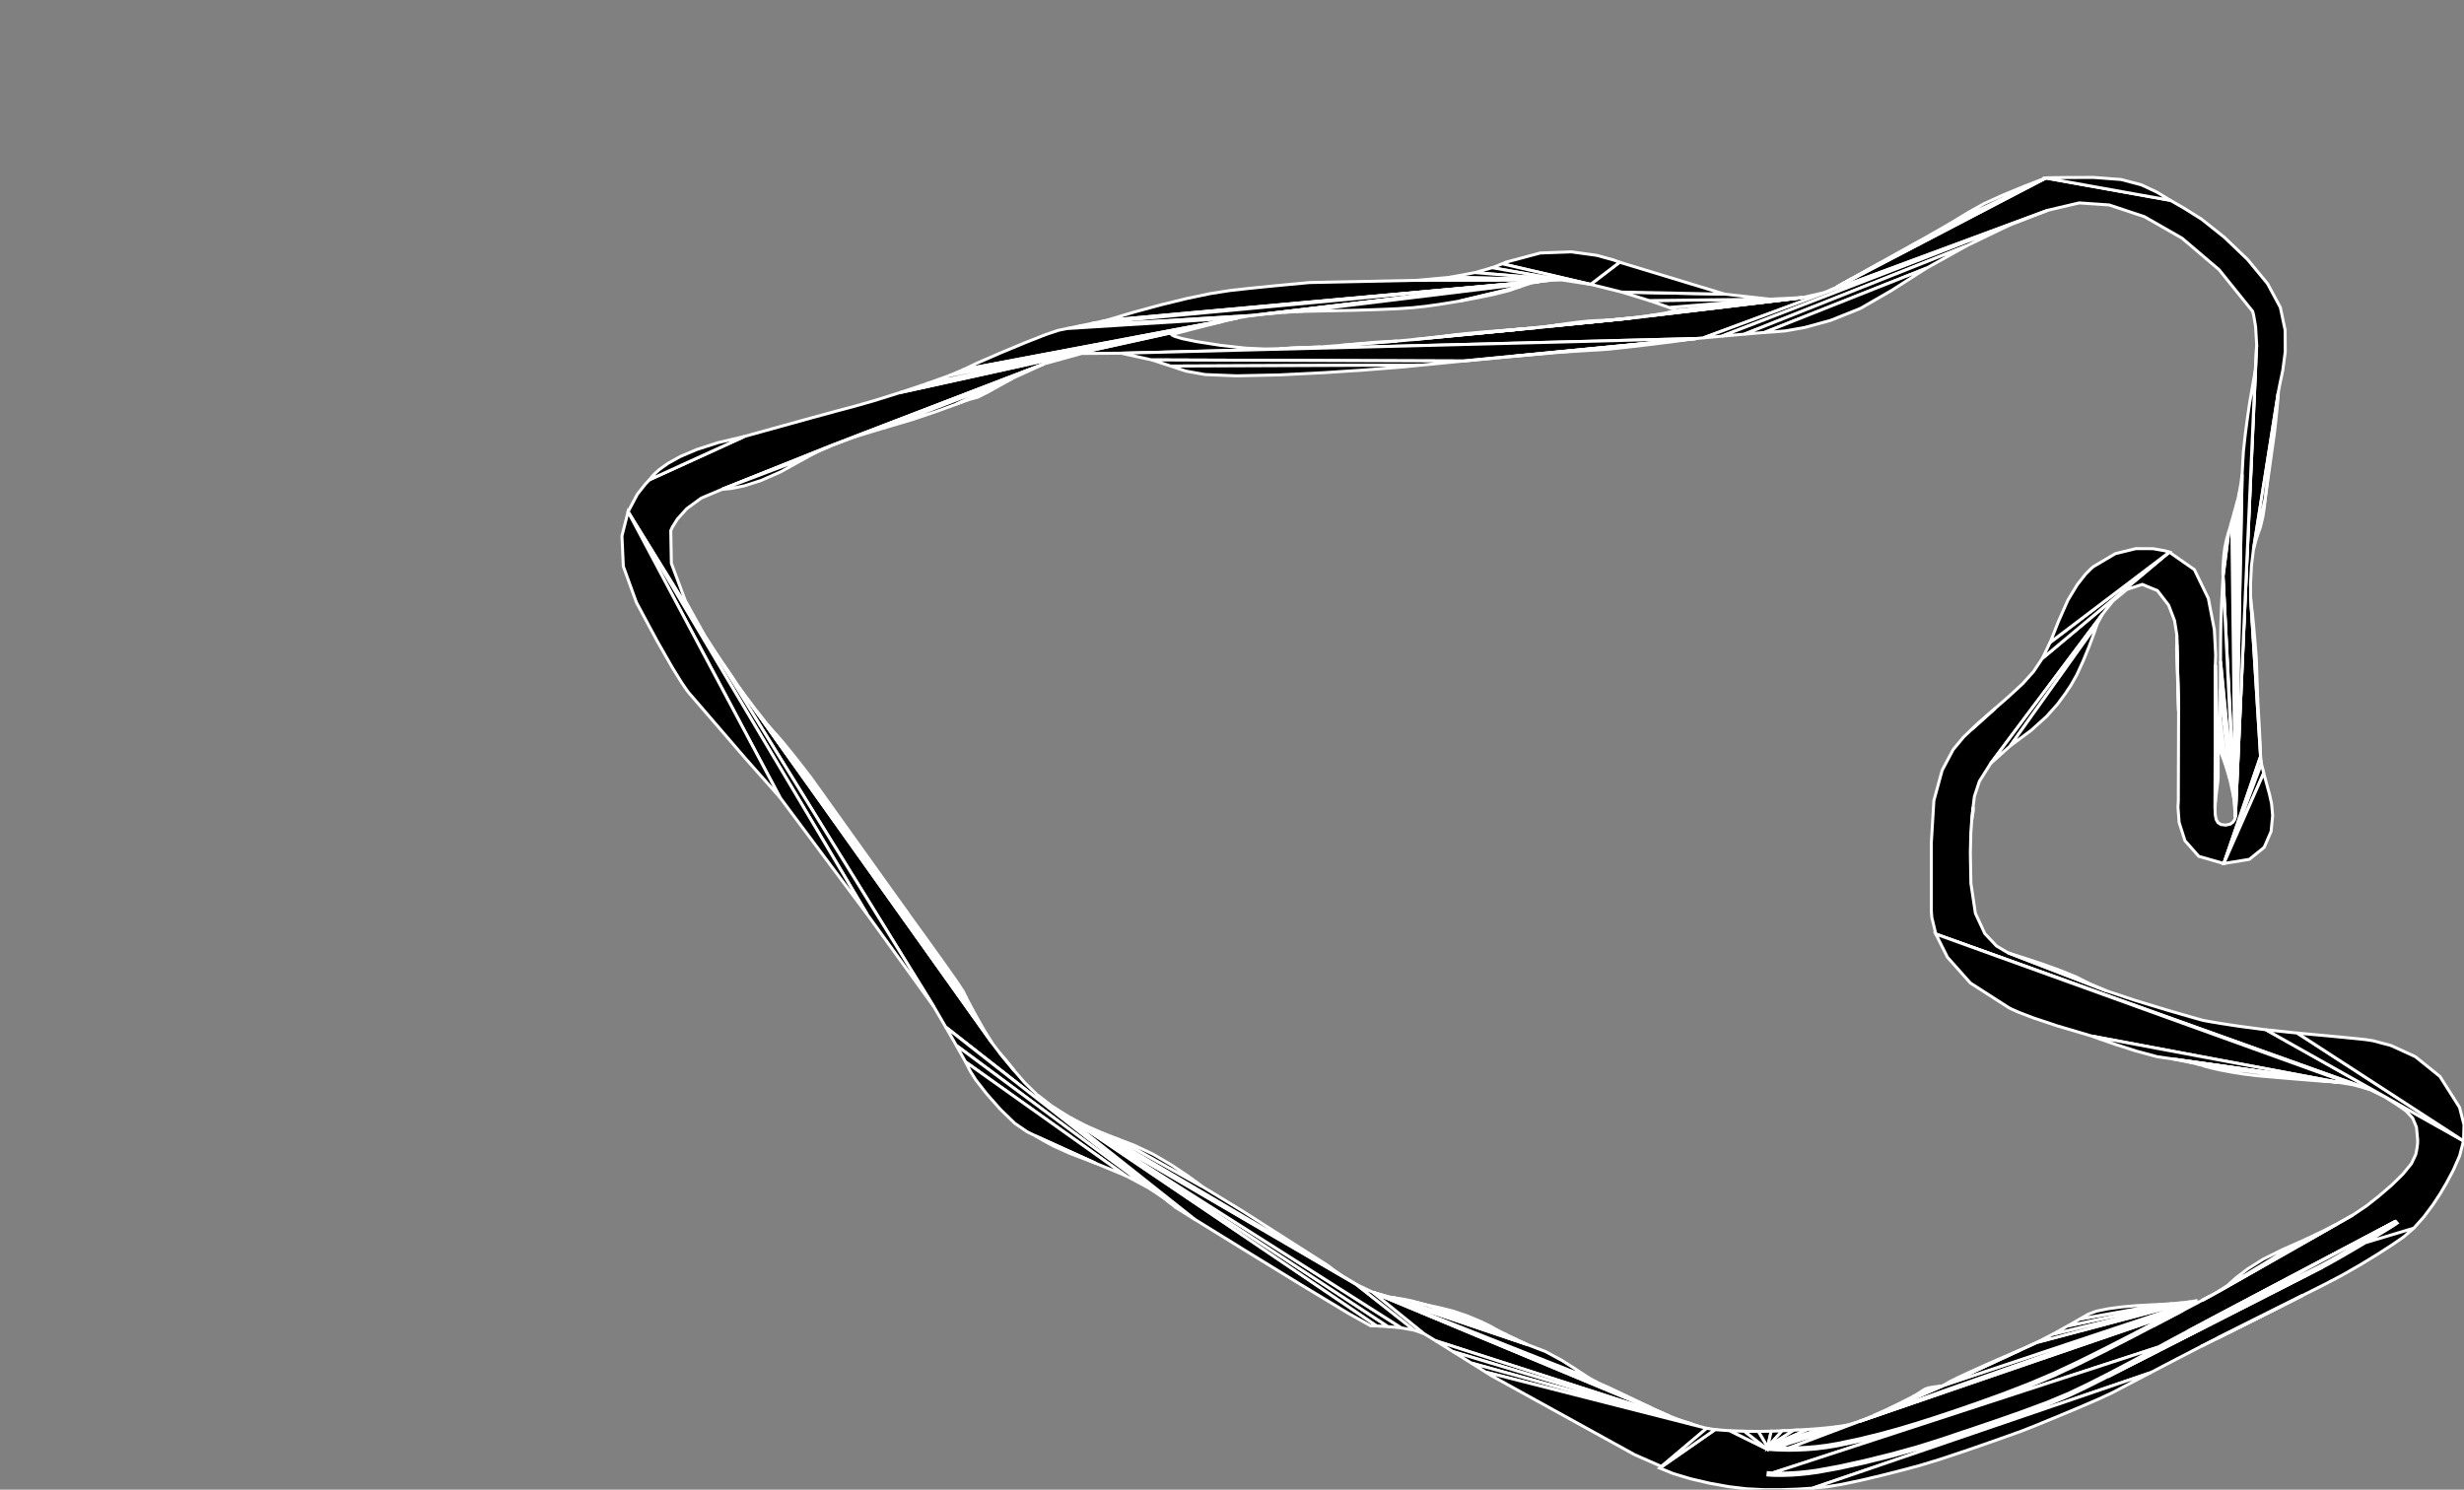 <?xml version="1.0" encoding="utf-8" ?>
<svg baseProfile="full" height="49.631" version="1.1" width="82.079" xmlns="http://www.w3.org/2000/svg" xmlns:ev="http://www.w3.org/2001/xml-events" xmlns:xlink="http://www.w3.org/1999/xlink"><rect width="100%" height="100%" fill="#808080" stroke="none"/><defs><clipPath /></defs><polygon points="55.289,48.911 57.13,47.63 57.623,47.666 58.872,48.283 58.906,48.287 59.002,48.295 59.155,48.305 59.357,48.313 59.605,48.317 59.879,48.312 60.183,48.298 60.513,48.271 60.862,48.227 61.226,48.166 61.95,48.013 62.622,47.849 63.25,47.677 63.838,47.502 64.392,47.325 65.032,47.114 65.827,46.841 66.707,46.524 67.604,46.178 68.446,45.821 69.277,45.43 70.142,45.001 70.975,44.574 71.711,44.189 72.717,43.66 73.075,43.471 73.345,43.328 73.745,43.115 78.37,40.485 78.832,40.175 79.248,39.846 79.668,39.485 80.044,39.117 80.328,38.768 80.472,38.462 80.491,38.373 80.508,38.281 80.523,38.186 80.533,38.088 80.536,37.986 80.495,37.554 80.368,37.249 80.15,37.015 79.837,36.796 79.425,36.536 78.922,36.291 64.486,31.121 64.351,30.565 64.335,30.351 64.335,28.073 64.42,26.672 64.697,25.66 65.063,24.973 65.416,24.549 65.653,24.326 66.463,23.599 66.914,23.206 67.382,22.774 67.74,22.374 68.03,21.94 72.262,18.395 73.097,18.978 73.562,19.936 73.763,20.979 73.806,21.817 73.796,22.161 73.786,26.953 73.794,27.149 73.822,27.3 73.882,27.406 73.983,27.469 74.135,27.489 74.285,27.461 74.381,27.393 74.435,27.312 74.459,27.244 74.464,27.216 75.173,11.489 75.136,10.876 75.072,10.502 75.039,10.375 73.921,8.986 72.687,7.936 71.434,7.219 70.259,6.828 69.259,6.76 68.209,7.007 56.746,11.255 56.493,11.278 37.345,11.768 36.031,11.776 34.783,12.122 27.722,14.833 24.053,16.302 23.362,16.593 22.877,16.946 22.566,17.292 22.398,17.56 22.344,17.679 22.364,18.768 22.831,20.017 23.494,21.211 24.101,22.136 24.565,22.829 33.046,34.747 33.297,35.077 33.789,35.673 34.129,36.067 34.557,36.484 39.806,40.628 39.143,40.217 39.046,40.129 31.507,34.224 31.222,33.734 31.104,33.533 20.921,17.052 21.23,16.468 21.504,16.121 21.538,16.086 21.564,16.059 21.583,16.039 21.595,16.027 21.599,16.023 21.639,15.982 24.801,14.54 25.324,14.395 26.116,14.176 27.012,13.928 27.848,13.7 28.458,13.538 29.116,13.35 29.975,13.081 40.739,10.707 40.163,10.852 39.61,10.994 39.194,11.103 39.03,11.147 39.042,11.162 39.131,11.207 39.376,11.281 39.856,11.38 40.649,11.504 41.499,11.599 42.138,11.628 42.633,11.618 43.987,11.559 44.626,11.51 46.545,11.362 47.056,11.316 51.195,10.914 54.31,10.6 60.037,9.915 60.767,9.748 61.176,9.572 68.148,5.931 72.298,6.675 72.742,6.929 73.335,7.301 74.088,7.899 74.866,8.642 75.535,9.451 75.961,10.243 76.121,10.999 76.125,11.716 76.043,12.337 75.944,12.803 75.895,13.058 75.065,18.307 74.998,18.858 74.969,19.426 74.97,19.893 75.302,25.202 74.078,28.769 73.245,28.53 72.784,28.009 72.589,27.399 72.551,26.892 72.563,26.68 72.572,23.695 72.511,21.14 72.437,20.676 72.24,20.162 71.866,19.676 71.361,19.47 70.847,19.64 70.385,20.023 70.036,20.459 66.309,25.438 65.938,26.025 65.769,26.537 65.725,26.9 65.683,27.31 65.651,27.733 65.635,28.421 65.653,29.428 65.803,30.429 66.117,31.104 66.508,31.519 66.887,31.742 70.158,33.008 71.125,33.329 72.181,33.65 73.032,33.896 73.382,33.994 73.53,34.022 73.952,34.095 74.614,34.195 75.483,34.309 82.064,38.011 81.931,38.512 81.726,38.98 81.493,39.417 81.297,39.752 81.04,40.143 80.739,40.546 80.407,40.918 78.795,41.402 79.106,41.216 79.384,41.048 79.612,40.908 79.774,40.805 79.853,40.75 79.801,40.692 72.877,44.348 72.351,44.629 71.885,44.883 59.046,49.074 58.966,49.069 58.917,49.066 58.9,49.064 58.892,49.142 58.91,49.144 58.96,49.147 59.042,49.152 59.153,49.155 59.293,49.157 59.485,49.154 59.71,49.145 59.966,49.126 60.25,49.097 60.561,49.054 61.262,48.926 62.101,48.742 62.994,48.521 63.86,48.283 64.617,48.047 65.401,47.784 66.334,47.469 67.306,47.13 68.209,46.796 68.934,46.494 69.559,46.195 70.212,45.865 77.367,42.219 77.577,42.107 77.842,41.958 78.145,41.784 78.469,41.595 78.795,41.402 80.407,40.918 80.062,41.215 79.657,41.492 79.158,41.813 78.595,42.156 77.999,42.496 77.401,42.809 76.711,43.155 73.324,44.855 72.52,45.271 71.637,45.732 60.383,49.579 59.863,49.613 59.305,49.631 58.736,49.629 58.184,49.601 57.6,49.532 56.958,49.417 56.319,49.268 55.742,49.096" stroke="white" stroke-width="0.1" /><polygon points="71.637,45.732 70.86,46.139 70.375,46.394 69.915,46.608 69.207,46.914 68.424,47.241 67.74,47.521 67.331,47.682 66.925,47.828 66.236,48.072 65.411,48.357 64.597,48.628 63.941,48.827 63.348,48.985 62.668,49.158 61.976,49.322 61.341,49.455 60.838,49.536 60.383,49.579" stroke="white" stroke-width="0.1" /><polygon points="76.711,43.155 73.862,44.585 73.324,44.855" stroke="white" stroke-width="0.1" /><polygon points="76.711,43.155 75.896,43.567 73.862,44.585" stroke="white" stroke-width="0.1" /><polygon points="75.896,43.567 75.072,43.983 74.355,44.342 73.862,44.585" stroke="white" stroke-width="0.1" /><polygon points="70.212,45.865 76.932,42.438 77.367,42.219" stroke="white" stroke-width="0.1" /><polygon points="70.212,45.865 76.374,42.71 76.932,42.438" stroke="white" stroke-width="0.1" /><polygon points="70.212,45.865 70.85,45.531 75.753,43.009 76.374,42.71" stroke="white" stroke-width="0.1" /><polygon points="70.85,45.531 71.434,45.218 75.13,43.307 75.753,43.009" stroke="white" stroke-width="0.1" /><polygon points="71.434,45.218 71.923,44.951 72.388,44.698 72.913,44.417 73.469,44.125 74.029,43.839 74.565,43.577 75.13,43.307" stroke="white" stroke-width="0.1" /><polygon points="71.885,44.883 71.397,45.149 70.813,45.462 70.176,45.796 69.525,46.125 68.901,46.423 68.181,46.723 67.28,47.057 66.309,47.395 65.376,47.71 64.592,47.973 63.838,48.209 62.974,48.446 62.083,48.666 61.247,48.849 60.549,48.977 60.241,49.019 59.959,49.049 59.706,49.067 59.483,49.076 59.293,49.079 59.155,49.077 59.046,49.074" stroke="white" stroke-width="0.1" /><polygon points="79.801,40.692 73.433,44.055 72.877,44.348" stroke="white" stroke-width="0.1" /><polygon points="79.801,40.692 73.994,43.769 73.433,44.055" stroke="white" stroke-width="0.1" /><polygon points="79.801,40.692 74.531,43.506 73.994,43.769" stroke="white" stroke-width="0.1" /><polygon points="79.801,40.692 79.731,40.741 79.572,40.841 79.344,40.981 79.065,41.15 78.755,41.335 78.429,41.528 78.106,41.716 77.804,41.89 77.539,42.038 77.331,42.15 76.898,42.368 76.34,42.64 75.719,42.939 75.096,43.237 74.531,43.506" stroke="white" stroke-width="0.1" /><polygon points="75.483,34.309 76.526,34.418 82.064,38.011" stroke="white" stroke-width="0.1" /><polygon points="76.526,34.418 77.477,34.505 78.127,34.567 78.527,34.607 78.729,34.628 78.785,34.634 79.031,34.67 79.648,34.833 80.457,35.204 81.277,35.864 81.93,36.894 82.079,37.473 82.064,38.011" stroke="white" stroke-width="0.1" /><polygon points="66.887,31.742 67.169,31.839 69.579,32.761 70.158,33.008" stroke="white" stroke-width="0.1" /><polygon points="67.169,31.839 67.503,31.941 68.025,32.114 68.62,32.329 69.176,32.555 69.579,32.761" stroke="white" stroke-width="0.1" /><polygon points="65.725,26.9 65.714,27.096 65.683,27.31" stroke="white" stroke-width="0.1" /><polygon points="65.725,26.9 65.728,27.037 65.714,27.096" stroke="white" stroke-width="0.1" /><polygon points="70.036,20.459 69.861,20.786 66.961,24.853 66.309,25.438" stroke="white" stroke-width="0.1" /><polygon points="69.861,20.786 69.755,21.097 69.591,21.537 69.391,22.025 69.181,22.482 68.985,22.829 68.79,23.12 68.536,23.464 68.177,23.866 67.667,24.327 66.961,24.853" stroke="white" stroke-width="0.1" /><polygon points="72.572,23.695 72.516,21.476 72.511,21.14" stroke="white" stroke-width="0.1" /><polygon points="72.572,23.695 72.506,21.605 72.516,21.476" stroke="white" stroke-width="0.1" /><polygon points="75.302,25.202 75.332,25.445 74.078,28.769" stroke="white" stroke-width="0.1" /><polygon points="75.332,25.445 75.407,25.759 74.078,28.769" stroke="white" stroke-width="0.1" /><polygon points="75.407,25.759 75.503,26.108 75.598,26.457 75.669,26.774 75.705,27.171 75.653,27.7 75.423,28.23 74.928,28.63 74.078,28.769" stroke="white" stroke-width="0.1" /><polygon points="74.97,19.893 74.991,20.146 75.208,23.328 75.218,23.491 75.241,23.893 75.269,24.4 75.292,24.88 75.302,25.202" stroke="white" stroke-width="0.1" /><polygon points="74.991,20.146 75.027,20.401 75.071,20.853 75.115,21.357 75.148,21.766 75.161,21.935 75.208,23.328" stroke="white" stroke-width="0.1" /><polygon points="75.895,13.058 75.453,16.644 75.18,17.887 75.065,18.307" stroke="white" stroke-width="0.1" /><polygon points="75.453,16.644 75.447,16.723 75.425,16.93 75.378,17.222 75.299,17.555 75.18,17.887" stroke="white" stroke-width="0.1" /><polygon points="75.895,13.058 75.882,13.285 75.849,13.638 75.81,14.017 75.777,14.318 75.763,14.441 75.453,16.644" stroke="white" stroke-width="0.1" /><polygon points="68.148,5.931 68.146,5.929 68.207,5.924 68.428,5.919 68.909,5.914 69.748,5.912 70.657,5.981 71.333,6.159 71.854,6.404 72.298,6.675" stroke="white" stroke-width="0.1" /><polygon points="61.176,9.572 63.825,8.095 68.148,5.931" stroke="white" stroke-width="0.1" /><polygon points="63.825,8.095 64.918,7.472 68.148,5.931" stroke="white" stroke-width="0.1" /><polygon points="64.918,7.472 65.596,7.061 66.093,6.784 66.755,6.484 67.423,6.209 67.94,6.009 68.148,5.931" stroke="white" stroke-width="0.1" /><polygon points="61.176,9.572 62.641,8.754 63.825,8.095" stroke="white" stroke-width="0.1" /><polygon points="61.176,9.572 61.692,9.277 62.641,8.754" stroke="white" stroke-width="0.1" /><polygon points="61.176,9.572 61.304,9.49 61.692,9.277" stroke="white" stroke-width="0.1" /><polygon points="54.31,10.6 54.928,10.521 60.037,9.915" stroke="white" stroke-width="0.1" /><polygon points="54.928,10.521 55.479,10.43 60.037,9.915" stroke="white" stroke-width="0.1" /><polygon points="55.479,10.43 55.853,10.337 60.037,9.915" stroke="white" stroke-width="0.1" /><polygon points="55.853,10.337 55.601,10.243 58.945,9.967 60.037,9.915" stroke="white" stroke-width="0.1" /><polygon points="55.601,10.243 54.941,10.014 58.945,9.967" stroke="white" stroke-width="0.1" /><polygon points="54.941,10.014 54.021,9.731 57.453,9.8 58.945,9.967" stroke="white" stroke-width="0.1" /><polygon points="54.021,9.731 52.986,9.473 53.951,8.737 57.453,9.8" stroke="white" stroke-width="0.1" /><polygon points="52.986,9.473 50.046,8.789 50.158,8.737 51.308,8.429 52.343,8.391 53.183,8.506 53.746,8.66 53.951,8.737" stroke="white" stroke-width="0.1" /><polygon points="52.986,9.473 51.984,9.32 49.707,8.919 50.046,8.789" stroke="white" stroke-width="0.1" /><polygon points="51.984,9.32 49.131,9.082 49.707,8.919" stroke="white" stroke-width="0.1" /><polygon points="51.984,9.32 51.893,9.322 48.308,9.237 49.131,9.082" stroke="white" stroke-width="0.1" /><polygon points="51.893,9.322 51.657,9.335 47.23,9.339 48.308,9.237" stroke="white" stroke-width="0.1" /><polygon points="51.657,9.335 36.846,10.676 37.751,10.406 38.663,10.158 39.535,9.945 40.322,9.781 40.979,9.678 41.622,9.607 42.321,9.536 42.963,9.475 43.433,9.431 43.615,9.414 47.23,9.339" stroke="white" stroke-width="0.1" /><polygon points="51.657,9.335 36.712,10.704 36.846,10.676" stroke="white" stroke-width="0.1" /><polygon points="51.657,9.335 51.335,9.369 36.381,10.773 36.712,10.704" stroke="white" stroke-width="0.1" /><polygon points="51.335,9.369 41.698,10.511 35.957,10.861 36.381,10.773" stroke="white" stroke-width="0.1" /><polygon points="41.698,10.511 41.223,10.591 35.547,10.946 35.957,10.861" stroke="white" stroke-width="0.1" /><polygon points="41.223,10.591 32.092,12.314 32.556,12.094 33.298,11.771 34.124,11.427 34.841,11.144 35.255,11.005 35.547,10.946" stroke="white" stroke-width="0.1" /><polygon points="41.223,10.591 31.628,12.511 32.092,12.314" stroke="white" stroke-width="0.1" /><polygon points="29.975,13.081 30.867,12.784 41.223,10.591 40.739,10.707" stroke="white" stroke-width="0.1" /><polygon points="41.223,10.591 30.867,12.784 31.628,12.511" stroke="white" stroke-width="0.1" /><polygon points="51.335,9.369 42.248,10.45 41.698,10.511" stroke="white" stroke-width="0.1" /><polygon points="51.335,9.369 42.77,10.407 42.248,10.45" stroke="white" stroke-width="0.1" /><polygon points="51.335,9.369 43.16,10.383 42.77,10.407" stroke="white" stroke-width="0.1" /><polygon points="51.335,9.369 50.982,9.436 43.314,10.375 43.16,10.383" stroke="white" stroke-width="0.1" /><polygon points="50.982,9.436 50.656,9.546 48.642,10.026 48.54,10.044 48.274,10.089 47.9,10.148 47.473,10.207 47.051,10.252 46.594,10.283 46.086,10.306 45.614,10.323 45.266,10.333 45.131,10.337 43.314,10.375" stroke="white" stroke-width="0.1" /><polygon points="50.656,9.546 50.259,9.683 49.736,9.813 49.21,9.922 48.804,9.998 48.642,10.026" stroke="white" stroke-width="0.1" /><polygon points="51.195,10.914 51.531,10.878 54.31,10.6" stroke="white" stroke-width="0.1" /><polygon points="51.531,10.878 51.718,10.854 54.31,10.6" stroke="white" stroke-width="0.1" /><polygon points="51.718,10.854 51.777,10.845 53.735,10.655 54.31,10.6" stroke="white" stroke-width="0.1" /><polygon points="51.777,10.845 51.886,10.828 52.168,10.786 52.547,10.735 52.953,10.693 53.311,10.676 53.735,10.655" stroke="white" stroke-width="0.1" /><polygon points="47.056,11.316 47.59,11.26 51.195,10.914" stroke="white" stroke-width="0.1" /><polygon points="47.59,11.26 48.01,11.213 50.693,10.961 51.195,10.914" stroke="white" stroke-width="0.1" /><polygon points="48.01,11.213 48.181,11.193 50.693,10.961" stroke="white" stroke-width="0.1" /><polygon points="48.181,11.193 48.245,11.184 48.447,11.158 48.799,11.118 49.314,11.069 50.007,11.015 50.693,10.961" stroke="white" stroke-width="0.1" /><polygon points="44.626,11.51 45.276,11.451 45.834,11.402 46.194,11.382 46.545,11.362" stroke="white" stroke-width="0.1" /><polygon points="42.633,11.618 43.464,11.579 43.987,11.559" stroke="white" stroke-width="0.1" /><polygon points="42.633,11.618 43.053,11.593 43.464,11.579" stroke="white" stroke-width="0.1" /><polygon points="21.639,15.982 21.649,15.967 21.681,15.924 21.738,15.857 21.827,15.767 21.949,15.657 21.968,15.641 22.253,15.437 22.659,15.211 23.206,14.978 23.914,14.749 24.801,14.54 24.801,14.54" stroke="white" stroke-width="0.1" /><polygon points="31.104,33.533 28.882,30.455 20.921,17.052" stroke="white" stroke-width="0.1" /><polygon points="28.882,30.455 25.982,26.567 20.921,17.052" stroke="white" stroke-width="0.1" /><polygon points="25.982,26.567 24.815,25.249 22.932,23.065 22.88,22.996 22.705,22.74 22.383,22.219 21.89,21.355 21.2,20.071 20.764,18.868 20.718,17.856 20.921,17.052" stroke="white" stroke-width="0.1" /><polygon points="39.046,40.129 38.748,39.896 31.507,34.224" stroke="white" stroke-width="0.1" /><polygon points="38.748,39.896 38.236,39.562 31.856,34.83 31.507,34.224" stroke="white" stroke-width="0.1" /><polygon points="38.236,39.562 37.5,39.171 32.164,35.379 31.856,34.83" stroke="white" stroke-width="0.1" /><polygon points="37.5,39.171 36.526,38.767 34.496,37.845 34.21,37.704 33.803,37.424 33.326,36.962 32.865,36.439 32.504,35.977 32.327,35.698 32.164,35.379" stroke="white" stroke-width="0.1" /><polygon points="36.526,38.767 35.639,38.427 35.087,38.178 34.747,37.994 34.496,37.845" stroke="white" stroke-width="0.1" /><polygon points="34.557,36.484 35.095,36.894 39.806,40.628" stroke="white" stroke-width="0.1" /><polygon points="35.095,36.894 45.863,44.175 45.658,44.171 44.922,43.759 43.299,42.779 41.393,41.609 39.806,40.628" stroke="white" stroke-width="0.1" /><polygon points="35.095,36.894 46.235,44.196 45.863,44.175" stroke="white" stroke-width="0.1" /><polygon points="35.095,36.894 35.658,37.239 46.683,44.24 46.235,44.196" stroke="white" stroke-width="0.1" /><polygon points="35.658,37.239 45.174,42.789 47.114,44.317 46.683,44.24" stroke="white" stroke-width="0.1" /><polygon points="45.174,42.789 45.744,43.061 47.437,44.434 47.114,44.317" stroke="white" stroke-width="0.1" /><polygon points="45.744,43.061 55.621,47.183 47.823,44.67 47.437,44.434" stroke="white" stroke-width="0.1" /><polygon points="55.621,47.183 56.013,47.334 48.4,45.03 47.823,44.67" stroke="white" stroke-width="0.1" /><polygon points="56.013,47.334 56.363,47.447 49.009,45.411 48.4,45.03" stroke="white" stroke-width="0.1" /><polygon points="56.363,47.447 56.594,47.521 49.491,45.713 49.009,45.411" stroke="white" stroke-width="0.1" /><polygon points="56.594,47.521 56.852,47.586 55.345,48.858 54.45,48.464 49.687,45.837 49.491,45.713" stroke="white" stroke-width="0.1" /><polygon points="56.852,47.586 57.13,47.63 55.289,48.911 55.345,48.858" stroke="white" stroke-width="0.1" /><polygon points="56.013,47.334 56.167,47.38 56.363,47.447" stroke="white" stroke-width="0.1" /><polygon points="45.744,43.061 54.983,46.891 55.621,47.183" stroke="white" stroke-width="0.1" /><polygon points="45.744,43.061 53.217,46.063 53.618,46.241 54.261,46.547 54.983,46.891" stroke="white" stroke-width="0.1" /><polygon points="45.744,43.061 52.926,45.905 53.217,46.063" stroke="white" stroke-width="0.1" /><polygon points="45.744,43.061 50.892,44.802 51.481,45.028 52.033,45.327 52.523,45.639 52.926,45.905" stroke="white" stroke-width="0.1" /><polygon points="45.744,43.061 50.778,44.748 50.892,44.802" stroke="white" stroke-width="0.1" /><polygon points="45.744,43.061 50.504,44.62 50.778,44.748" stroke="white" stroke-width="0.1" /><polygon points="45.744,43.061 50.174,44.462 50.504,44.62" stroke="white" stroke-width="0.1" /><polygon points="45.744,43.061 46.326,43.22 49.889,44.322 50.174,44.462" stroke="white" stroke-width="0.1" /><polygon points="46.326,43.22 47.527,43.477 49.753,44.246 49.889,44.322" stroke="white" stroke-width="0.1" /><polygon points="47.527,43.477 47.917,43.559 48.418,43.684 48.903,43.852 49.322,44.027 49.622,44.171 49.753,44.246" stroke="white" stroke-width="0.1" /><polygon points="46.326,43.22 47.274,43.41 47.527,43.477" stroke="white" stroke-width="0.1" /><polygon points="46.326,43.22 46.774,43.288 47.057,43.349 47.274,43.41" stroke="white" stroke-width="0.1" /><polygon points="35.658,37.239 36.172,37.506 44.682,42.489 45.174,42.789" stroke="white" stroke-width="0.1" /><polygon points="36.172,37.506 36.674,37.726 44.338,42.247 44.682,42.489" stroke="white" stroke-width="0.1" /><polygon points="36.674,37.726 37.197,37.932 40.047,39.53 41.346,40.32 44.208,42.147 44.338,42.247" stroke="white" stroke-width="0.1" /><polygon points="37.197,37.932 37.778,38.155 38.412,38.454 39.024,38.814 39.546,39.162 39.91,39.425 40.047,39.53" stroke="white" stroke-width="0.1" /><polygon points="33.297,35.077 33.518,35.333 33.789,35.673" stroke="white" stroke-width="0.1" /><polygon points="24.565,22.829 24.869,23.248 32.739,34.249 33.046,34.747" stroke="white" stroke-width="0.1" /><polygon points="24.869,23.248 25.235,23.728 32.437,33.71 32.739,34.249" stroke="white" stroke-width="0.1" /><polygon points="25.235,23.728 25.582,24.163 32.198,33.26 32.437,33.71" stroke="white" stroke-width="0.1" /><polygon points="25.582,24.163 25.832,24.448 30.247,30.436 30.432,30.691 30.877,31.306 31.412,32.052 31.87,32.701 32.083,33.024 32.198,33.26" stroke="white" stroke-width="0.1" /><polygon points="25.832,24.448 26.067,24.713 26.375,25.091 26.684,25.484 26.923,25.792 27.018,25.917 29.145,28.892 30.247,30.436" stroke="white" stroke-width="0.1" /><polygon points="24.101,22.136 24.401,22.575 24.565,22.829" stroke="white" stroke-width="0.1" /><polygon points="27.722,14.833 27.199,15.066 24.053,16.302" stroke="white" stroke-width="0.1" /><polygon points="27.199,15.066 26.887,15.228 24.053,16.302" stroke="white" stroke-width="0.1" /><polygon points="26.887,15.228 26.783,15.289 26.007,15.719 25.346,16.009 24.799,16.185 24.368,16.273 24.053,16.302" stroke="white" stroke-width="0.1" /><polygon points="34.783,12.122 28.455,14.558 27.722,14.833" stroke="white" stroke-width="0.1" /><polygon points="34.783,12.122 33.715,12.611 29.4,14.272 28.455,14.558" stroke="white" stroke-width="0.1" /><polygon points="33.715,12.611 31.856,13.465 31.204,13.704 30.379,13.983 29.4,14.272" stroke="white" stroke-width="0.1" /><polygon points="33.715,12.611 32.315,13.299 31.856,13.465" stroke="white" stroke-width="0.1" /><polygon points="33.715,12.611 32.937,13.047 32.563,13.236 32.315,13.299" stroke="white" stroke-width="0.1" /><polygon points="56.493,11.278 48.751,12.027 38.37,11.991 37.345,11.768" stroke="white" stroke-width="0.1" /><polygon points="48.751,12.027 47.366,12.163 39.001,12.196 38.37,11.991" stroke="white" stroke-width="0.1" /><polygon points="47.366,12.163 46.797,12.22 46.426,12.251 45.462,12.326 44.121,12.415 42.623,12.49 41.186,12.521 40.143,12.479 39.503,12.364 39.001,12.196" stroke="white" stroke-width="0.1" /><polygon points="56.493,11.278 50.465,11.866 48.751,12.027" stroke="white" stroke-width="0.1" /><polygon points="56.493,11.278 52.022,11.73 50.465,11.866" stroke="white" stroke-width="0.1" /><polygon points="56.493,11.278 56.192,11.319 55.447,11.417 54.496,11.534 53.579,11.633 52.935,11.674 52.022,11.73" stroke="white" stroke-width="0.1" /><polygon points="68.209,7.007 66.917,7.51 57.357,11.199 56.746,11.255" stroke="white" stroke-width="0.1" /><polygon points="66.917,7.51 65.525,8.182 58.108,11.132 57.357,11.199" stroke="white" stroke-width="0.1" /><polygon points="65.525,8.182 64.175,8.933 58.778,11.076 58.108,11.132" stroke="white" stroke-width="0.1" /><polygon points="64.175,8.933 63.008,9.678 61.972,10.276 60.979,10.674 60.119,10.91 59.479,11.023 59.148,11.052 58.778,11.076" stroke="white" stroke-width="0.1" /><polygon points="74.464,27.216 75.128,12.329 75.173,11.489" stroke="white" stroke-width="0.1" /><polygon points="74.464,27.216 74.688,15.8 74.706,15.464 74.731,15.041 74.79,14.5 74.86,13.963 74.919,13.551 74.944,13.387 75.128,12.329" stroke="white" stroke-width="0.1" /><polygon points="74.464,27.216 74.644,16.133 74.688,15.8" stroke="white" stroke-width="0.1" /><polygon points="74.464,27.216 74.592,16.421 74.644,16.133" stroke="white" stroke-width="0.1" /><polygon points="74.464,27.216 74.549,16.624 74.592,16.421" stroke="white" stroke-width="0.1" /><polygon points="74.464,27.216 74.53,16.701 74.549,16.624" stroke="white" stroke-width="0.1" /><polygon points="74.464,27.216 74.503,16.798 74.53,16.701" stroke="white" stroke-width="0.1" /><polygon points="74.464,27.216 74.435,17.043 74.503,16.798" stroke="white" stroke-width="0.1" /><polygon points="74.464,27.216 74.343,17.368 74.435,17.043" stroke="white" stroke-width="0.1" /><polygon points="74.464,27.216 74.053,19.205 74.247,17.703 74.343,17.368" stroke="white" stroke-width="0.1" /><polygon points="74.053,19.205 74.047,19.107 74.052,18.874 74.072,18.569 74.109,18.251 74.166,17.981 74.247,17.703" stroke="white" stroke-width="0.1" /><polygon points="74.464,27.216 74.411,26.583 74.053,19.205" stroke="white" stroke-width="0.1" /><polygon points="74.411,26.583 73.969,22.03 73.972,21.326 73.98,20.783 74,20.216 74.024,19.709 74.045,19.345 74.053,19.205" stroke="white" stroke-width="0.1" /><polygon points="74.411,26.583 74.282,25.979 73.963,22.977 73.969,22.03" stroke="white" stroke-width="0.1" /><polygon points="74.282,25.979 74.129,25.469 73.955,23.939 73.963,22.977" stroke="white" stroke-width="0.1" /><polygon points="74.129,25.469 74,25.117 73.949,24.685 73.955,23.939" stroke="white" stroke-width="0.1" /><polygon points="74,25.117 73.947,24.985 73.949,24.685" stroke="white" stroke-width="0.1" /><polygon points="73.796,22.161 73.797,26.719 73.786,26.953" stroke="white" stroke-width="0.1" /><polygon points="73.796,22.161 73.823,26.474 73.797,26.719" stroke="white" stroke-width="0.1" /><polygon points="73.796,22.161 73.89,24.995 73.89,25.889 73.879,26.036 73.854,26.239 73.823,26.474" stroke="white" stroke-width="0.1" /><polygon points="68.03,21.94 68.293,21.404 72.262,18.395" stroke="white" stroke-width="0.1" /><polygon points="68.293,21.404 68.571,20.702 68.884,19.995 69.198,19.477 69.471,19.131 69.665,18.936 69.738,18.875 70.464,18.446 71.147,18.279 71.72,18.28 72.115,18.35 72.262,18.395" stroke="white" stroke-width="0.1" /><polygon points="65.653,24.326 65.79,24.192 65.943,24.053 66.153,23.869 66.463,23.599" stroke="white" stroke-width="0.1" /><polygon points="78.922,36.291 78.393,36.141 64.486,31.121" stroke="white" stroke-width="0.1" /><polygon points="78.393,36.141 77.916,36.063 69.691,34.521 68.535,34.18 67.738,33.914 67.241,33.724 66.986,33.609 66.914,33.571 65.637,32.751 64.872,31.892 64.486,31.121" stroke="white" stroke-width="0.1" /><polygon points="77.916,36.063 72.393,35.284 71.856,35.205 71.153,35.015 70.45,34.79 69.908,34.601 69.691,34.521" stroke="white" stroke-width="0.1" /><polygon points="77.916,36.063 72.474,35.298 72.393,35.284" stroke="white" stroke-width="0.1" /><polygon points="77.916,36.063 72.675,35.336 72.474,35.298" stroke="white" stroke-width="0.1" /><polygon points="77.916,36.063 72.938,35.39 72.675,35.336" stroke="white" stroke-width="0.1" /><polygon points="77.916,36.063 73.203,35.45 72.938,35.39" stroke="white" stroke-width="0.1" /><polygon points="77.916,36.063 77.572,36.033 73.41,35.51 73.203,35.45" stroke="white" stroke-width="0.1" /><polygon points="77.572,36.033 77.439,36.028 77.271,36.014 76.846,35.98 76.28,35.934 75.692,35.884 75.199,35.84 74.778,35.789 74.352,35.722 73.958,35.648 73.632,35.574 73.41,35.51" stroke="white" stroke-width="0.1" /><polygon points="73.745,43.115 73.912,43.018 77.812,40.798 78.37,40.485" stroke="white" stroke-width="0.1" /><polygon points="73.912,43.018 74.057,42.929 77.208,41.101 77.812,40.798" stroke="white" stroke-width="0.1" /><polygon points="74.057,42.929 74.197,42.839 76.608,41.379 77.208,41.101" stroke="white" stroke-width="0.1" /><polygon points="74.197,42.839 74.273,42.762 74.5,42.561 74.875,42.275 75.396,41.948 76.061,41.619 76.608,41.379" stroke="white" stroke-width="0.1" /><polygon points="74.057,42.929 74.159,42.864 74.197,42.839" stroke="white" stroke-width="0.1" /><polygon points="73.345,43.328 73.575,43.206 73.745,43.115" stroke="white" stroke-width="0.1" /><polygon points="73.345,43.328 73.516,43.237 73.575,43.206" stroke="white" stroke-width="0.1" /><polygon points="71.711,44.189 72.283,43.888 72.717,43.66" stroke="white" stroke-width="0.1" /><polygon points="57.623,47.666 58.112,47.685 58.872,48.283" stroke="white" stroke-width="0.1" /><polygon points="58.112,47.685 58.578,47.689 58.881,48.206 58.872,48.283" stroke="white" stroke-width="0.1" /><polygon points="58.578,47.689 59.003,47.682 58.881,48.206" stroke="white" stroke-width="0.1" /><polygon points="59.003,47.682 59.368,47.669 58.881,48.206" stroke="white" stroke-width="0.1" /><polygon points="59.368,47.669 59.754,47.65 58.881,48.206" stroke="white" stroke-width="0.1" /><polygon points="59.754,47.65 60.221,47.623 58.881,48.206" stroke="white" stroke-width="0.1" /><polygon points="60.221,47.623 60.714,47.585 58.881,48.206" stroke="white" stroke-width="0.1" /><polygon points="60.714,47.585 61.179,47.536 58.881,48.206" stroke="white" stroke-width="0.1" /><polygon points="61.179,47.536 61.56,47.474 59.159,48.227 59.009,48.217 58.914,48.209 58.881,48.206" stroke="white" stroke-width="0.1" /><polygon points="61.56,47.474 61.948,47.353 59.605,48.238 59.36,48.235 59.159,48.227" stroke="white" stroke-width="0.1" /><polygon points="61.948,47.353 72.247,43.819 71.675,44.12 70.939,44.504 70.106,44.931 69.243,45.36 68.414,45.75 67.574,46.106 66.68,46.451 65.801,46.767 65.007,47.04 64.368,47.251 63.815,47.427 63.229,47.602 62.603,47.773 61.932,47.937 61.211,48.089 60.851,48.15 60.505,48.193 60.178,48.22 59.877,48.234 59.605,48.238" stroke="white" stroke-width="0.1" /><polygon points="61.948,47.353 72.646,43.61 72.247,43.819" stroke="white" stroke-width="0.1" /><polygon points="61.948,47.353 72.92,43.469 72.646,43.61" stroke="white" stroke-width="0.1" /><polygon points="61.948,47.353 62.424,47.158 73.09,43.384 72.92,43.469" stroke="white" stroke-width="0.1" /><polygon points="62.424,47.158 64.749,46.155 73.176,43.341 73.09,43.384" stroke="white" stroke-width="0.1" /><polygon points="64.749,46.155 67.843,44.727 72.964,43.369 73.201,43.329 73.201,43.329 73.176,43.341" stroke="white" stroke-width="0.1" /><polygon points="67.843,44.727 68.383,44.45 72.681,43.403 72.964,43.369" stroke="white" stroke-width="0.1" /><polygon points="68.383,44.45 68.877,44.177 72.362,43.432 72.681,43.403" stroke="white" stroke-width="0.1" /><polygon points="68.877,44.177 69.284,43.945 72.015,43.456 72.362,43.432" stroke="white" stroke-width="0.1" /><polygon points="69.284,43.945 69.562,43.785 69.833,43.684 70.221,43.604 70.682,43.542 71.173,43.499 71.65,43.473 72.015,43.456" stroke="white" stroke-width="0.1" /><polygon points="64.749,46.155 67.298,44.976 67.843,44.727" stroke="white" stroke-width="0.1" /><polygon points="64.749,46.155 64.808,46.115 64.937,46.039 65.213,45.9 65.643,45.7 66.17,45.462 66.741,45.213 67.298,44.976" stroke="white" stroke-width="0.1" /><polygon points="62.424,47.158 62.921,46.93 64.704,46.173 64.749,46.155" stroke="white" stroke-width="0.1" /><polygon points="62.921,46.93 63.37,46.709 64.704,46.173" stroke="white" stroke-width="0.1" /><polygon points="63.37,46.709 63.707,46.537 64.704,46.173" stroke="white" stroke-width="0.1" /><polygon points="63.707,46.537 63.909,46.421 64.619,46.185 64.704,46.173" stroke="white" stroke-width="0.1" /><polygon points="63.909,46.421 64.032,46.337 64.128,46.278 64.247,46.237 64.439,46.205 64.619,46.185" stroke="white" stroke-width="0.1" /></svg>